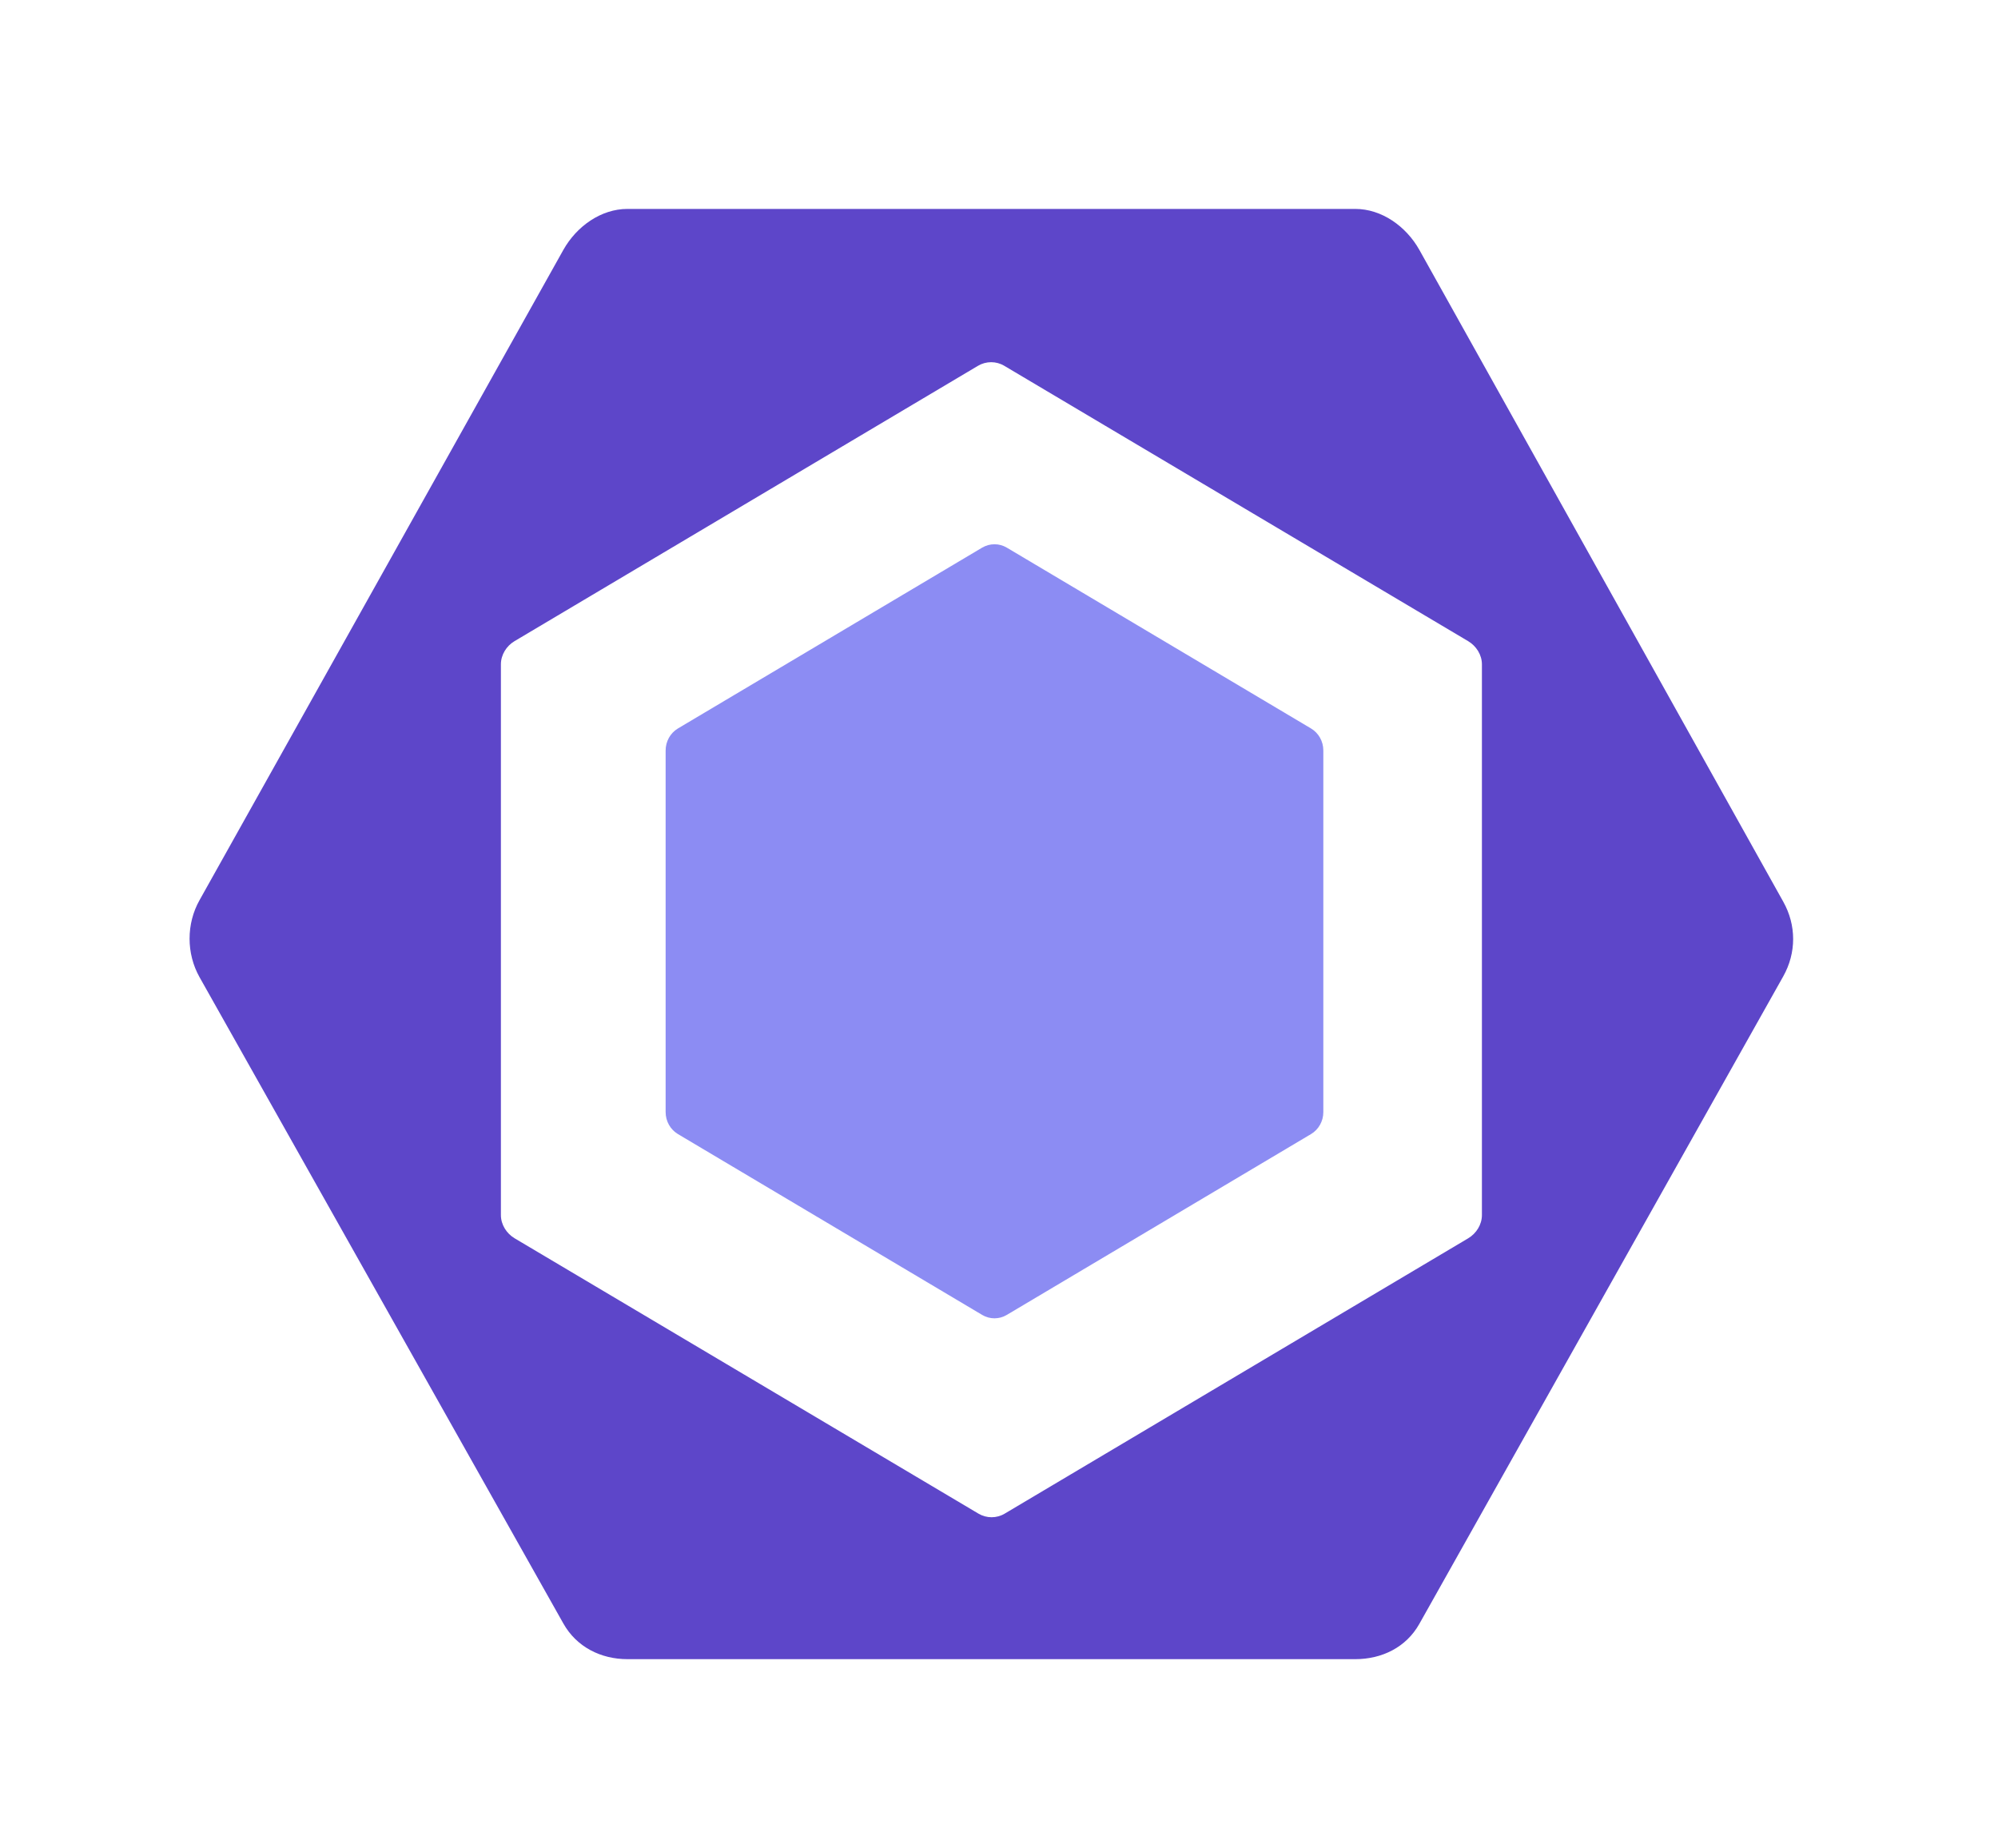 <svg width="40" height="37" viewBox="0 0 40 37" fill="none" xmlns="http://www.w3.org/2000/svg">
<g opacity="0.9" filter="url(#filter0_d_59_1772)">
<path d="M12.628 13.638L18.719 10.018C18.872 9.928 19.06 9.928 19.212 10.018L25.303 13.638C25.455 13.729 25.549 13.896 25.549 14.078V21.318C25.549 21.499 25.455 21.666 25.303 21.757L19.212 25.377C19.06 25.468 18.872 25.468 18.719 25.377L12.628 21.757C12.476 21.666 12.382 21.499 12.382 21.318V14.078C12.382 13.896 12.476 13.729 12.628 13.638Z" fill="#8080F2"/>
<path d="M34.756 17.104L27.471 4.057C27.206 3.586 26.718 3.238 26.188 3.238H11.618C11.088 3.238 10.6 3.586 10.335 4.057L3.05 17.076C2.785 17.547 2.785 18.143 3.05 18.615L10.335 31.555C10.6 32.026 11.088 32.268 11.618 32.268H26.188C26.717 32.268 27.206 32.034 27.471 31.562L34.756 18.601C35.021 18.129 35.021 17.576 34.756 17.104ZM28.724 23.378C28.724 23.57 28.611 23.747 28.45 23.843L19.17 29.355C19.009 29.451 18.807 29.451 18.645 29.355L9.358 23.843C9.197 23.747 9.084 23.57 9.084 23.378V12.355C9.084 12.163 9.195 11.986 9.357 11.89L18.636 6.378C18.798 6.282 19 6.282 19.161 6.378L28.448 11.89C28.61 11.986 28.724 12.163 28.724 12.355V23.378Z" fill="#4B32C3"/>
</g>
<defs>
<filter id="filter0_d_59_1772" x="0.019" y="0.405" width="39.657" height="36.584" filterUnits="userSpaceOnUse" color-interpolation-filters="sRGB">
<feFlood flood-opacity="0" result="BackgroundImageFix"/>
<feColorMatrix in="SourceAlpha" type="matrix" values="0 0 0 0 0 0 0 0 0 0 0 0 0 0 0 0 0 0 127 0" result="hardAlpha"/>
<feOffset dx="0.944" dy="0.944"/>
<feGaussianBlur stdDeviation="1.888"/>
<feComposite in2="hardAlpha" operator="out"/>
<feColorMatrix type="matrix" values="0 0 0 0 0 0 0 0 0 0 0 0 0 0 0 0 0 0 0.3 0"/>
<feBlend mode="normal" in2="BackgroundImageFix" result="effect1_dropShadow_59_1772"/>
<feBlend mode="normal" in="SourceGraphic" in2="effect1_dropShadow_59_1772" result="shape"/>
</filter>
</defs>
</svg>

